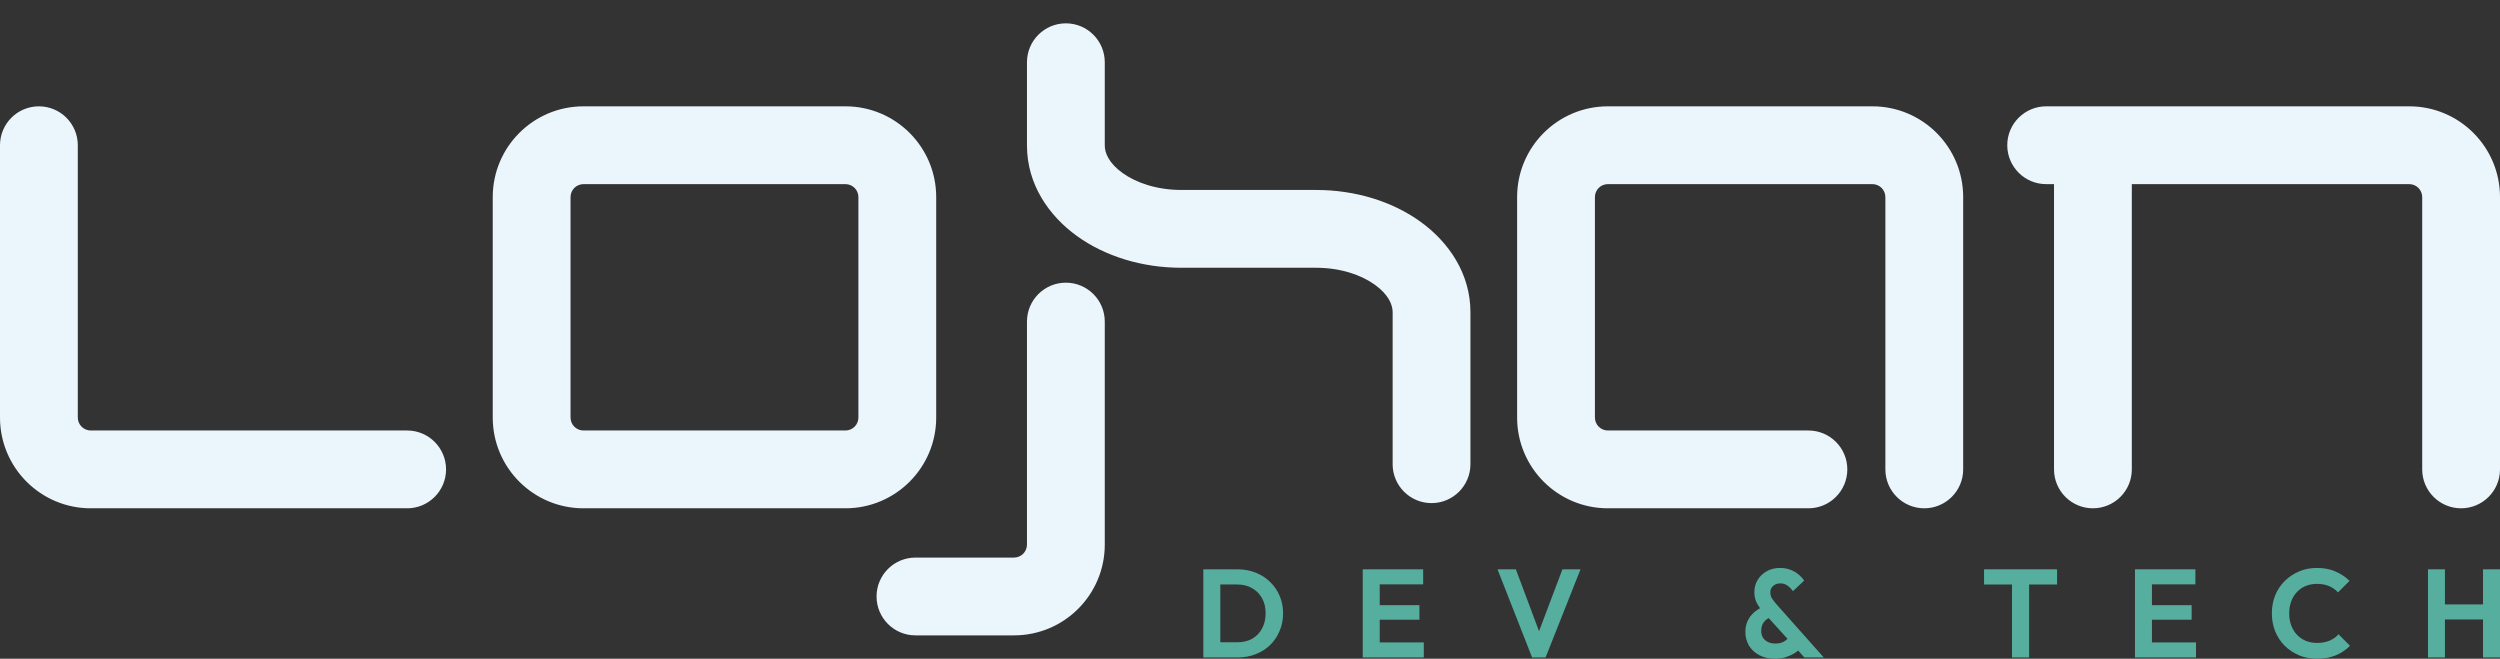 <svg viewBox="0 0 964 254" fill="none" xmlns="http://www.w3.org/2000/svg">
<rect x="0" y="0" width="964" height="254" fill="#333333" stroke="none"/>
<path fill-rule="evenodd" clip-rule="evenodd" d="M411 9C419.284 9 426 15.716 426 24V56.124C426 58.962 427.566 62.887 432.817 66.676C438.047 70.45 446.026 73.249 455.52 73.249H507.48C522.573 73.249 536.855 77.641 547.737 85.494C558.6 93.332 567 105.468 567 120.373V179C567 187.284 560.284 194 552 194C543.716 194 537 187.284 537 179V120.373C537 117.536 535.434 113.611 530.183 109.822C524.953 106.048 516.974 103.249 507.48 103.249H455.52C440.427 103.249 426.145 98.856 415.263 91.004C404.4 83.166 396 71.029 396 56.124V24C396 15.716 402.716 9 411 9ZM15 41C23.284 41 30 47.716 30 56V161C30 163.761 32.239 166 35 166H157C165.284 166 172 172.716 172 181C172 189.284 165.284 196 157 196H35C15.67 196 0 180.33 0 161V56C0 47.716 6.716 41 15 41ZM225 71C222.239 71 220 73.239 220 76V161C220 163.761 222.239 166 225 166H326C328.761 166 331 163.761 331 161V76C331 73.239 328.761 71 326 71H225ZM190 76C190 56.67 205.67 41 225 41H326C345.33 41 361 56.67 361 76V161C361 180.33 345.33 196 326 196H225C205.67 196 190 180.33 190 161V76ZM620 71C617.239 71 615 73.239 615 76V161C615 163.761 617.239 166 620 166H697.326C705.61 166 712.326 172.716 712.326 181C712.326 189.284 705.61 196 697.326 196H620C600.67 196 585 180.33 585 161V76C585 56.67 600.67 41 620 41H722C741.33 41 757 56.67 757 76V181C757 189.284 750.284 196 742 196C733.716 196 727 189.284 727 181V76C727 73.239 724.761 71 722 71H620ZM774 56C774 47.716 780.716 41 789 41H929C948.33 41 964 56.67 964 76V181C964 189.284 957.284 196 949 196C940.716 196 934 189.284 934 181V76C934 73.239 931.761 71 929 71H822.028V181C822.028 189.284 815.312 196 807.028 196C798.744 196 792.028 189.284 792.028 181V71H789C780.716 71 774 64.284 774 56ZM411 109C419.284 109 426 115.716 426 124V210C426 229.33 410.33 245 391 245H353C344.716 245 338 238.284 338 230C338 221.716 344.716 215 353 215H391C393.761 215 396 212.761 396 210V124C396 115.716 402.716 109 411 109Z" fill="#EAF5FC"/>
<path d="M468.477 253.517V247.667H477.093C479.275 247.667 481.185 247.216 482.822 246.314C484.458 245.379 485.726 244.074 486.624 242.398C487.555 240.722 488.02 238.74 488.02 236.452C488.02 234.228 487.555 232.294 486.624 230.651C485.694 228.975 484.41 227.686 482.773 226.783C481.137 225.849 479.243 225.381 477.093 225.381H468.332V219.532H477.19C479.693 219.532 482.003 219.951 484.121 220.789C486.271 221.627 488.133 222.819 489.705 224.366C491.31 225.881 492.545 227.669 493.412 229.732C494.31 231.795 494.759 234.051 494.759 236.5C494.759 238.949 494.31 241.221 493.412 243.316C492.545 245.379 491.326 247.184 489.753 248.731C488.181 250.245 486.319 251.422 484.169 252.26C482.051 253.098 479.757 253.517 477.286 253.517H468.477ZM464 253.517V219.532H470.547V253.517H464Z" fill="#56AE9E"/>
<path d="M525.474 253.517V219.532H532.021V253.517H525.474ZM530.288 253.517V247.715H549.013V253.517H530.288ZM530.288 238.965V233.358H547.328V238.965H530.288ZM530.288 225.333V219.532H548.772V225.333H530.288Z" fill="#56AE9E"/>
<path d="M590.775 253.517L577.441 219.532H584.517L594.818 247.039H592.075L602.472 219.532H609.452L595.974 253.517H590.775Z" fill="#56AE9E"/>
<path d="M695.78 253.517L679.991 236.113C678.804 234.792 677.922 233.535 677.344 232.343C676.766 231.118 676.477 229.78 676.477 228.33C676.477 226.622 676.895 225.059 677.729 223.641C678.596 222.223 679.767 221.095 681.243 220.257C682.751 219.419 684.468 219 686.394 219C687.902 219 689.25 219.242 690.437 219.725C691.625 220.176 692.652 220.773 693.518 221.514C694.417 222.255 695.139 223.045 695.684 223.883L691.352 227.943C690.678 227.009 689.956 226.284 689.186 225.768C688.415 225.22 687.517 224.946 686.49 224.946C685.399 224.946 684.484 225.268 683.746 225.913C683.008 226.558 682.639 227.363 682.639 228.33C682.639 229.233 682.832 230.006 683.217 230.651C683.602 231.263 684.131 231.972 684.805 232.778L703.242 253.517H695.78ZM684.468 254C682.158 254 680.136 253.549 678.403 252.646C676.702 251.744 675.37 250.519 674.408 248.972C673.477 247.393 673.012 245.605 673.012 243.606C673.012 241.544 673.557 239.691 674.648 238.047C675.771 236.403 677.424 235.066 679.606 234.035L682.446 238.095C681.355 238.611 680.521 239.304 679.943 240.174C679.398 241.012 679.125 242.059 679.125 243.316C679.125 244.283 679.35 245.137 679.799 245.878C680.248 246.587 680.89 247.151 681.724 247.57C682.559 247.957 683.522 248.151 684.613 248.151C685.993 248.151 687.148 247.86 688.078 247.28C689.009 246.7 689.747 245.959 690.293 245.057L694.529 249.698C693.887 250.471 693.053 251.18 692.026 251.825C690.999 252.469 689.844 253.001 688.56 253.42C687.276 253.807 685.912 254 684.468 254Z" fill="#56AE9E"/>
<path d="M775.832 253.517V220.257H782.427V253.517H775.832ZM765.049 225.381V219.532H793.21V225.381H765.049Z" fill="#56AE9E"/>
<path d="M823.242 253.517V219.532H829.789V253.517H823.242ZM828.056 253.517V247.715H846.781V253.517H828.056ZM828.056 238.965V233.358H845.097V238.965H828.056ZM828.056 225.333V219.532H846.541V225.333H828.056Z" fill="#56AE9E"/>
<path d="M893.405 254C890.934 254 888.639 253.565 886.521 252.695C884.403 251.792 882.542 250.552 880.938 248.972C879.365 247.361 878.146 245.492 877.279 243.365C876.445 241.238 876.028 238.949 876.028 236.5C876.028 234.051 876.445 231.762 877.279 229.635C878.146 227.508 879.365 225.655 880.938 224.076C882.542 222.497 884.387 221.256 886.473 220.354C888.591 219.451 890.902 219 893.405 219C896.101 219 898.475 219.451 900.529 220.354C902.583 221.224 904.396 222.432 905.969 223.979L901.54 228.427C900.61 227.395 899.47 226.59 898.122 226.01C896.775 225.43 895.202 225.14 893.405 225.14C891.833 225.14 890.388 225.413 889.073 225.961C887.789 226.477 886.666 227.25 885.703 228.282C884.74 229.281 884.002 230.489 883.489 231.907C882.975 233.293 882.719 234.824 882.719 236.5C882.719 238.208 882.975 239.755 883.489 241.141C884.002 242.527 884.74 243.735 885.703 244.767C886.666 245.766 887.789 246.539 889.073 247.087C890.388 247.635 891.833 247.909 893.405 247.909C895.298 247.909 896.919 247.619 898.267 247.039C899.647 246.459 900.802 245.637 901.733 244.573L906.161 249.021C904.589 250.6 902.76 251.825 900.674 252.695C898.588 253.565 896.165 254 893.405 254Z" fill="#56AE9E"/>
<path d="M936.225 253.517V219.532H942.772V253.517H936.225ZM957.453 253.517V219.532H964V253.517H957.453ZM940.365 238.869V233.068H959.283V238.869H940.365Z" fill="#56AE9E"/>
</svg>

